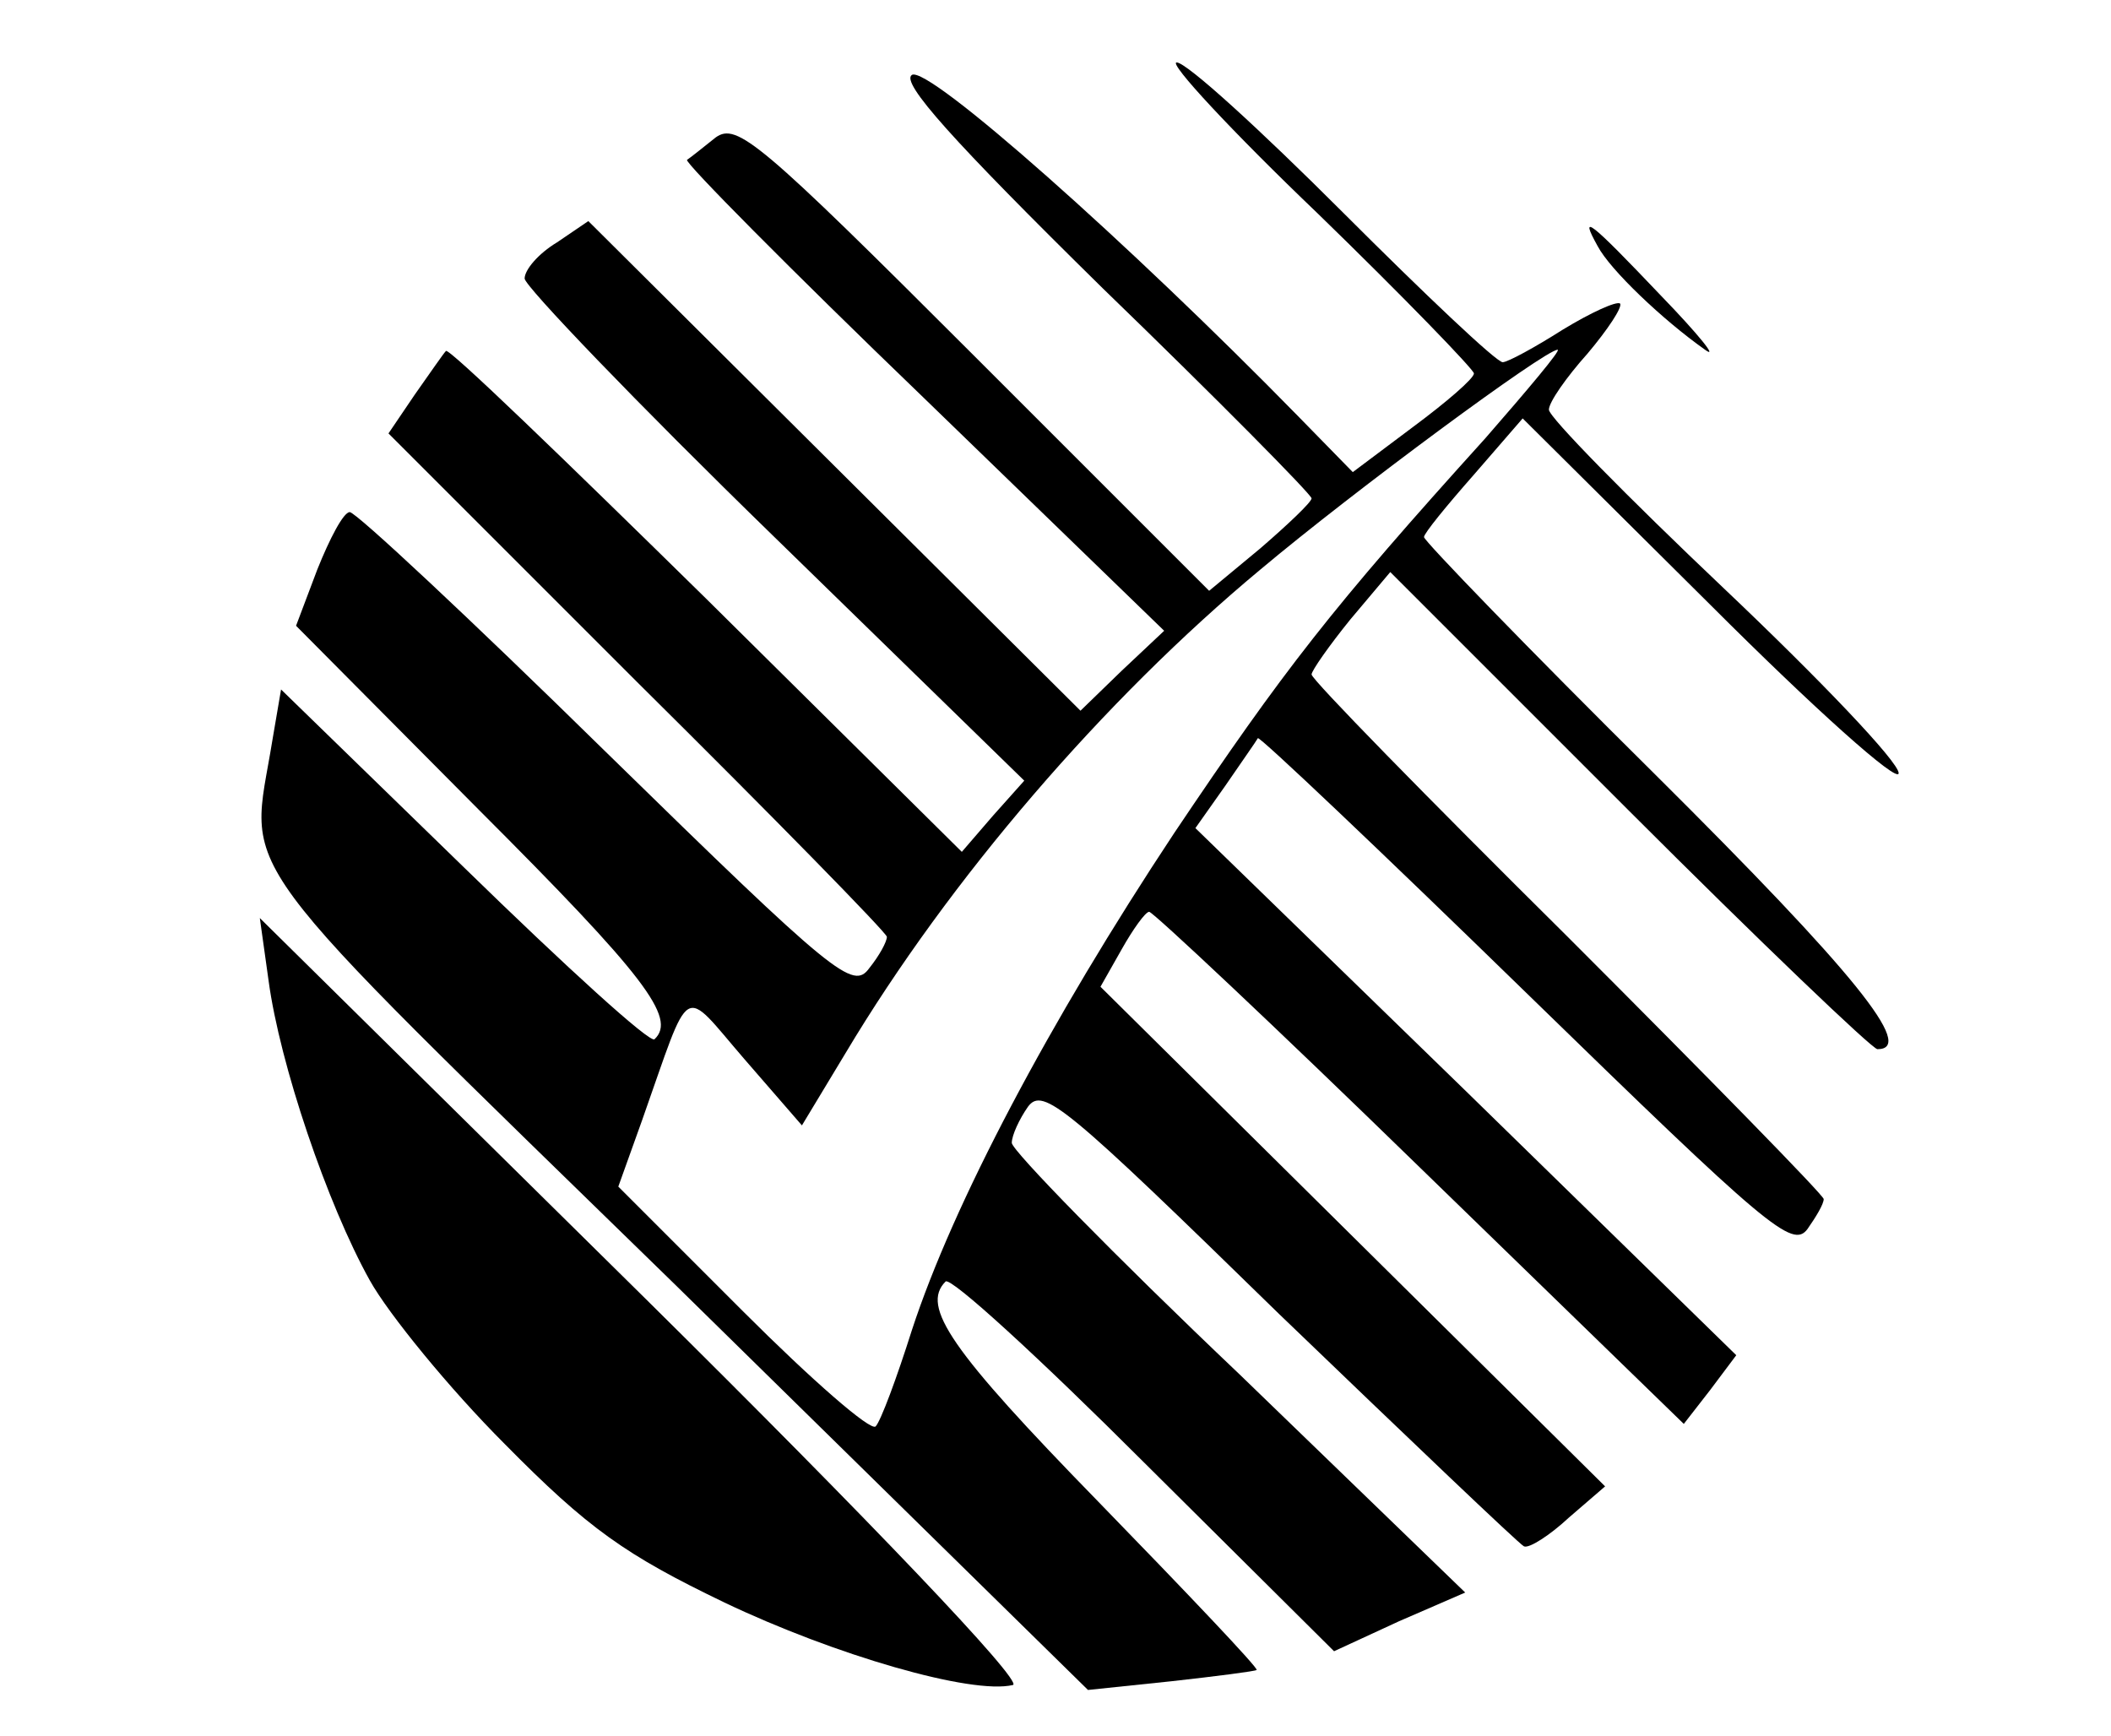 <?xml version="1.0" standalone="no"?>
<!DOCTYPE svg PUBLIC "-//W3C//DTD SVG 20010904//EN"
 "http://www.w3.org/TR/2001/REC-SVG-20010904/DTD/svg10.dtd">
<svg version="1.0" xmlns="http://www.w3.org/2000/svg"
 width="169pt" height="139pt" viewBox="0 0 169 139"
 preserveAspectRatio="xMidYMid meet">

<g transform="translate(0,139) scale(0.1,-0.1)"
fill="#000000" stroke="none">
<path d="M730 1330 c-9 -6 32 -52 153 -171 92 -89 167 -165 167 -168 0 -3 -19
-21 -41 -40 l-41 -34 -188 188 c-172 172 -190 187 -207 175 -10 -8 -20 -16
-23 -18 -2 -2 82 -87 189 -190 l193 -187 -34 -32 -33 -32 -197 196 -197 196
-25 -17 c-15 -9 -26 -22 -26 -29 0 -6 90 -100 200 -207 l200 -195 -25 -28 -25
-29 -205 203 c-113 111 -206 201 -208 198 -2 -2 -13 -18 -25 -35 l-21 -31 199
-199 c110 -109 200 -201 200 -204 0 -4 -6 -15 -14 -25 -13 -18 -27 -7 -211
173 -108 106 -200 192 -205 192 -5 0 -16 -21 -26 -46 l-17 -45 146 -147 c133
-133 159 -167 141 -184 -3 -4 -71 58 -152 137 l-147 143 -7 -41 c-18 -112 -43
-79 323 -436 l330 -324 67 7 c36 4 67 8 68 9 2 1 -56 62 -127 135 -118 121
-142 156 -122 176 4 4 75 -61 159 -145 l152 -151 52 24 53 23 -181 175 c-100
95 -182 179 -182 185 0 6 6 19 13 29 12 16 30 1 201 -166 104 -100 192 -184
196 -186 4 -2 21 9 36 23 l29 25 -202 200 -202 200 17 30 c9 16 19 30 22 30 3
0 101 -92 217 -205 l211 -205 21 27 21 28 -216 211 -217 211 24 34 c13 19 25
36 26 38 1 2 98 -90 215 -204 193 -188 213 -205 225 -189 7 10 13 20 13 24 0
3 -92 97 -205 210 -113 112 -205 206 -205 210 0 3 14 23 31 44 l32 38 191
-191 c105 -105 195 -191 199 -191 31 0 -18 61 -178 220 -102 101 -185 187
-185 190 0 3 18 25 40 50 l39 45 151 -150 c82 -82 150 -143 150 -134 0 9 -63
75 -140 148 -77 73 -140 137 -140 143 0 6 14 26 31 45 16 19 28 37 26 40 -3 2
-23 -7 -46 -21 -22 -14 -44 -26 -48 -26 -5 0 -62 54 -128 120 -66 66 -125 120
-133 120 -7 0 44 -55 113 -121 69 -67 125 -125 125 -128 0 -4 -22 -23 -49 -43
l-48 -36 -44 45 c-135 138 -296 281 -309 273z m459 -291 c-123 -136 -161 -185
-249 -316 -100 -151 -177 -297 -210 -398 -12 -38 -25 -73 -29 -77 -4 -4 -51
37 -106 92 l-100 100 19 53 c40 113 31 108 82 49 l46 -53 35 58 c83 139 207
283 332 387 75 63 228 176 238 176 3 0 -24 -32 -58 -71z"/>
<path d="M1279 1193 c10 -19 52 -59 86 -83 11 -8 -5 12 -35 43 -58 61 -66 67
-51 40z"/>
<path d="M215 605 c9 -67 47 -179 81 -240 15 -27 64 -87 108 -131 67 -68 97
-89 176 -127 88 -42 198 -74 231 -66 8 3 -115 132 -294 309 l-309 305 7 -50z"/>
</g>
</svg>
